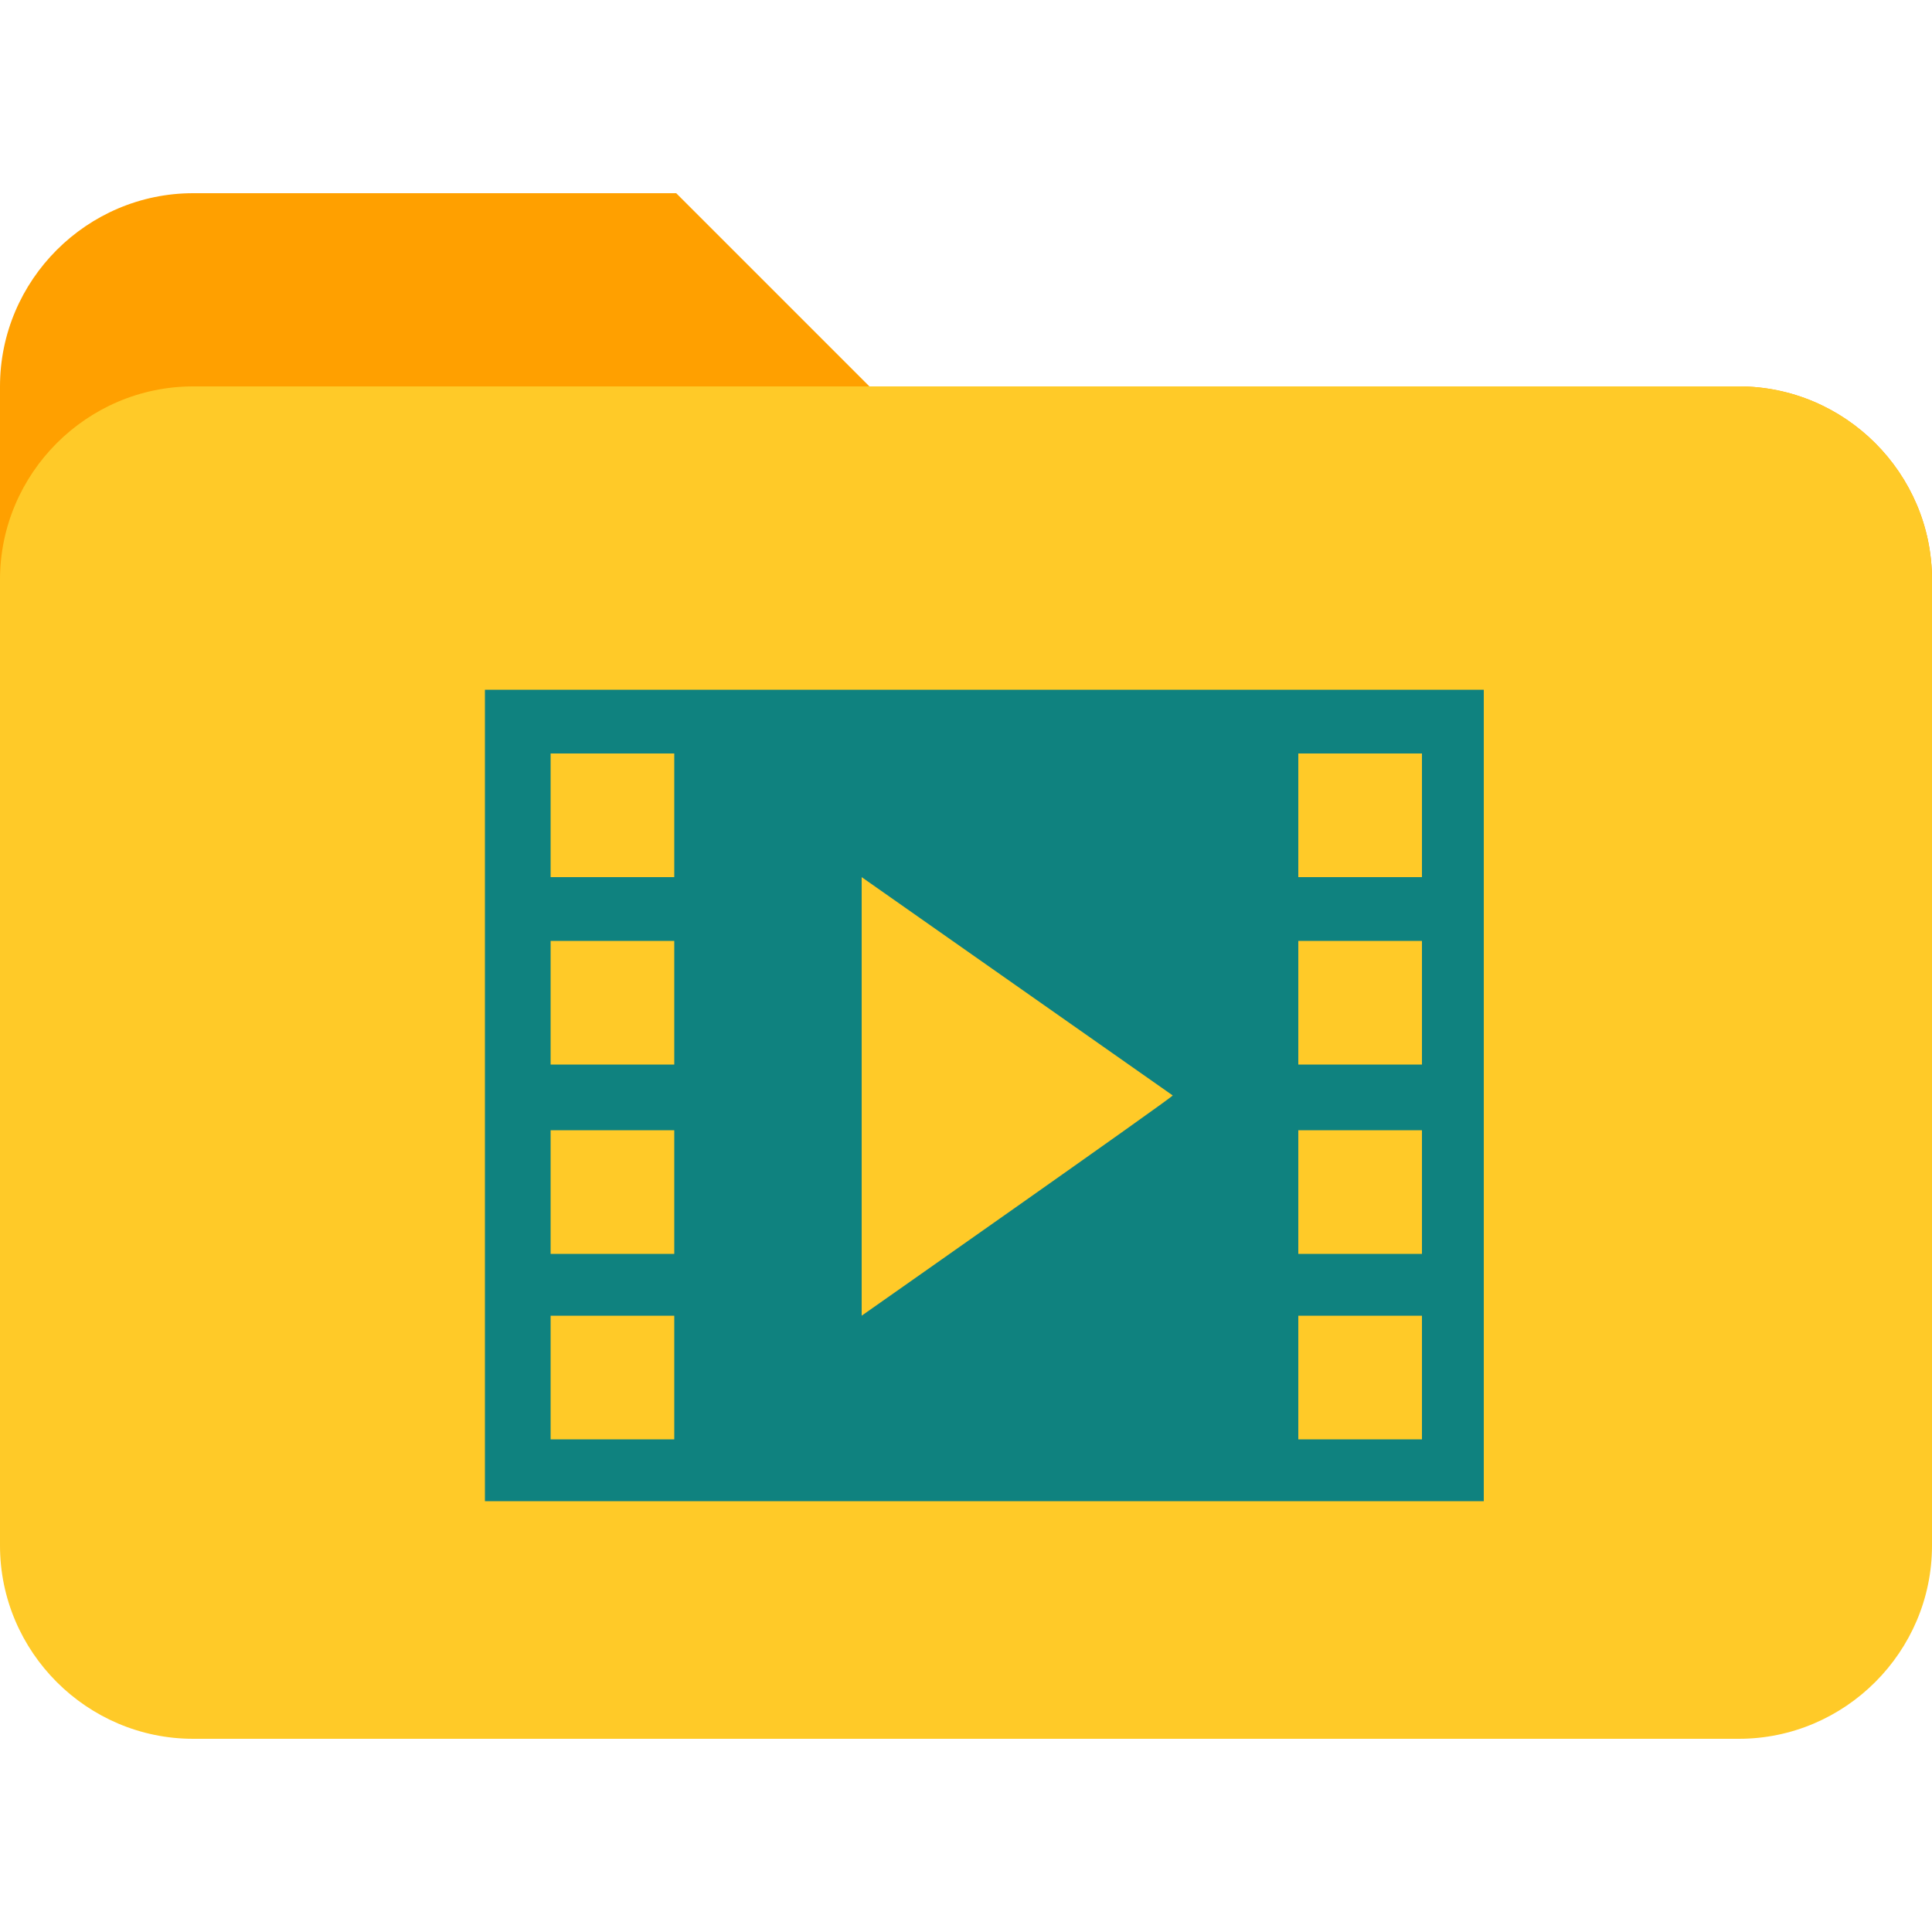 <svg xmlns="http://www.w3.org/2000/svg" viewBox="0 0 100 100"><path d="M90 20H45L35 10H10C4.5 10 0 14.5 0 20v20h100V30c0-5.5-4.5-10-10-10z" fill="#ffa000"/><path d="M90 20H10C4.5 20 0 24.5 0 30v50c0 5.5 4.5 10 10 10h80c5.5 0 10-4.5 10-10V30c0-5.5-4.5-10-10-10z" fill="#ffca28"/><path d="M25.1 35.7v42h51.7v-42H25.1zm9.8 38.8h-6.4v-6.4h6.4v6.4zm0-9.6h-6.4v-6.4h6.4v6.4zm0-9.8h-6.4v-6.4h6.4v6.4zm0-9.7h-6.4V39h6.4v6.4zm9.7 22.7V45.4l16.1 11.3c0 .1-16.1 11.4-16.1 11.4zm29 6.4h-6.4v-6.4h6.4v6.4zm0-9.6h-6.4v-6.4h6.4v6.4zm0-9.8h-6.4v-6.4h6.4v6.4zm0-9.7h-6.4V39h6.4v6.4z" fill="#0f827f"/></svg>